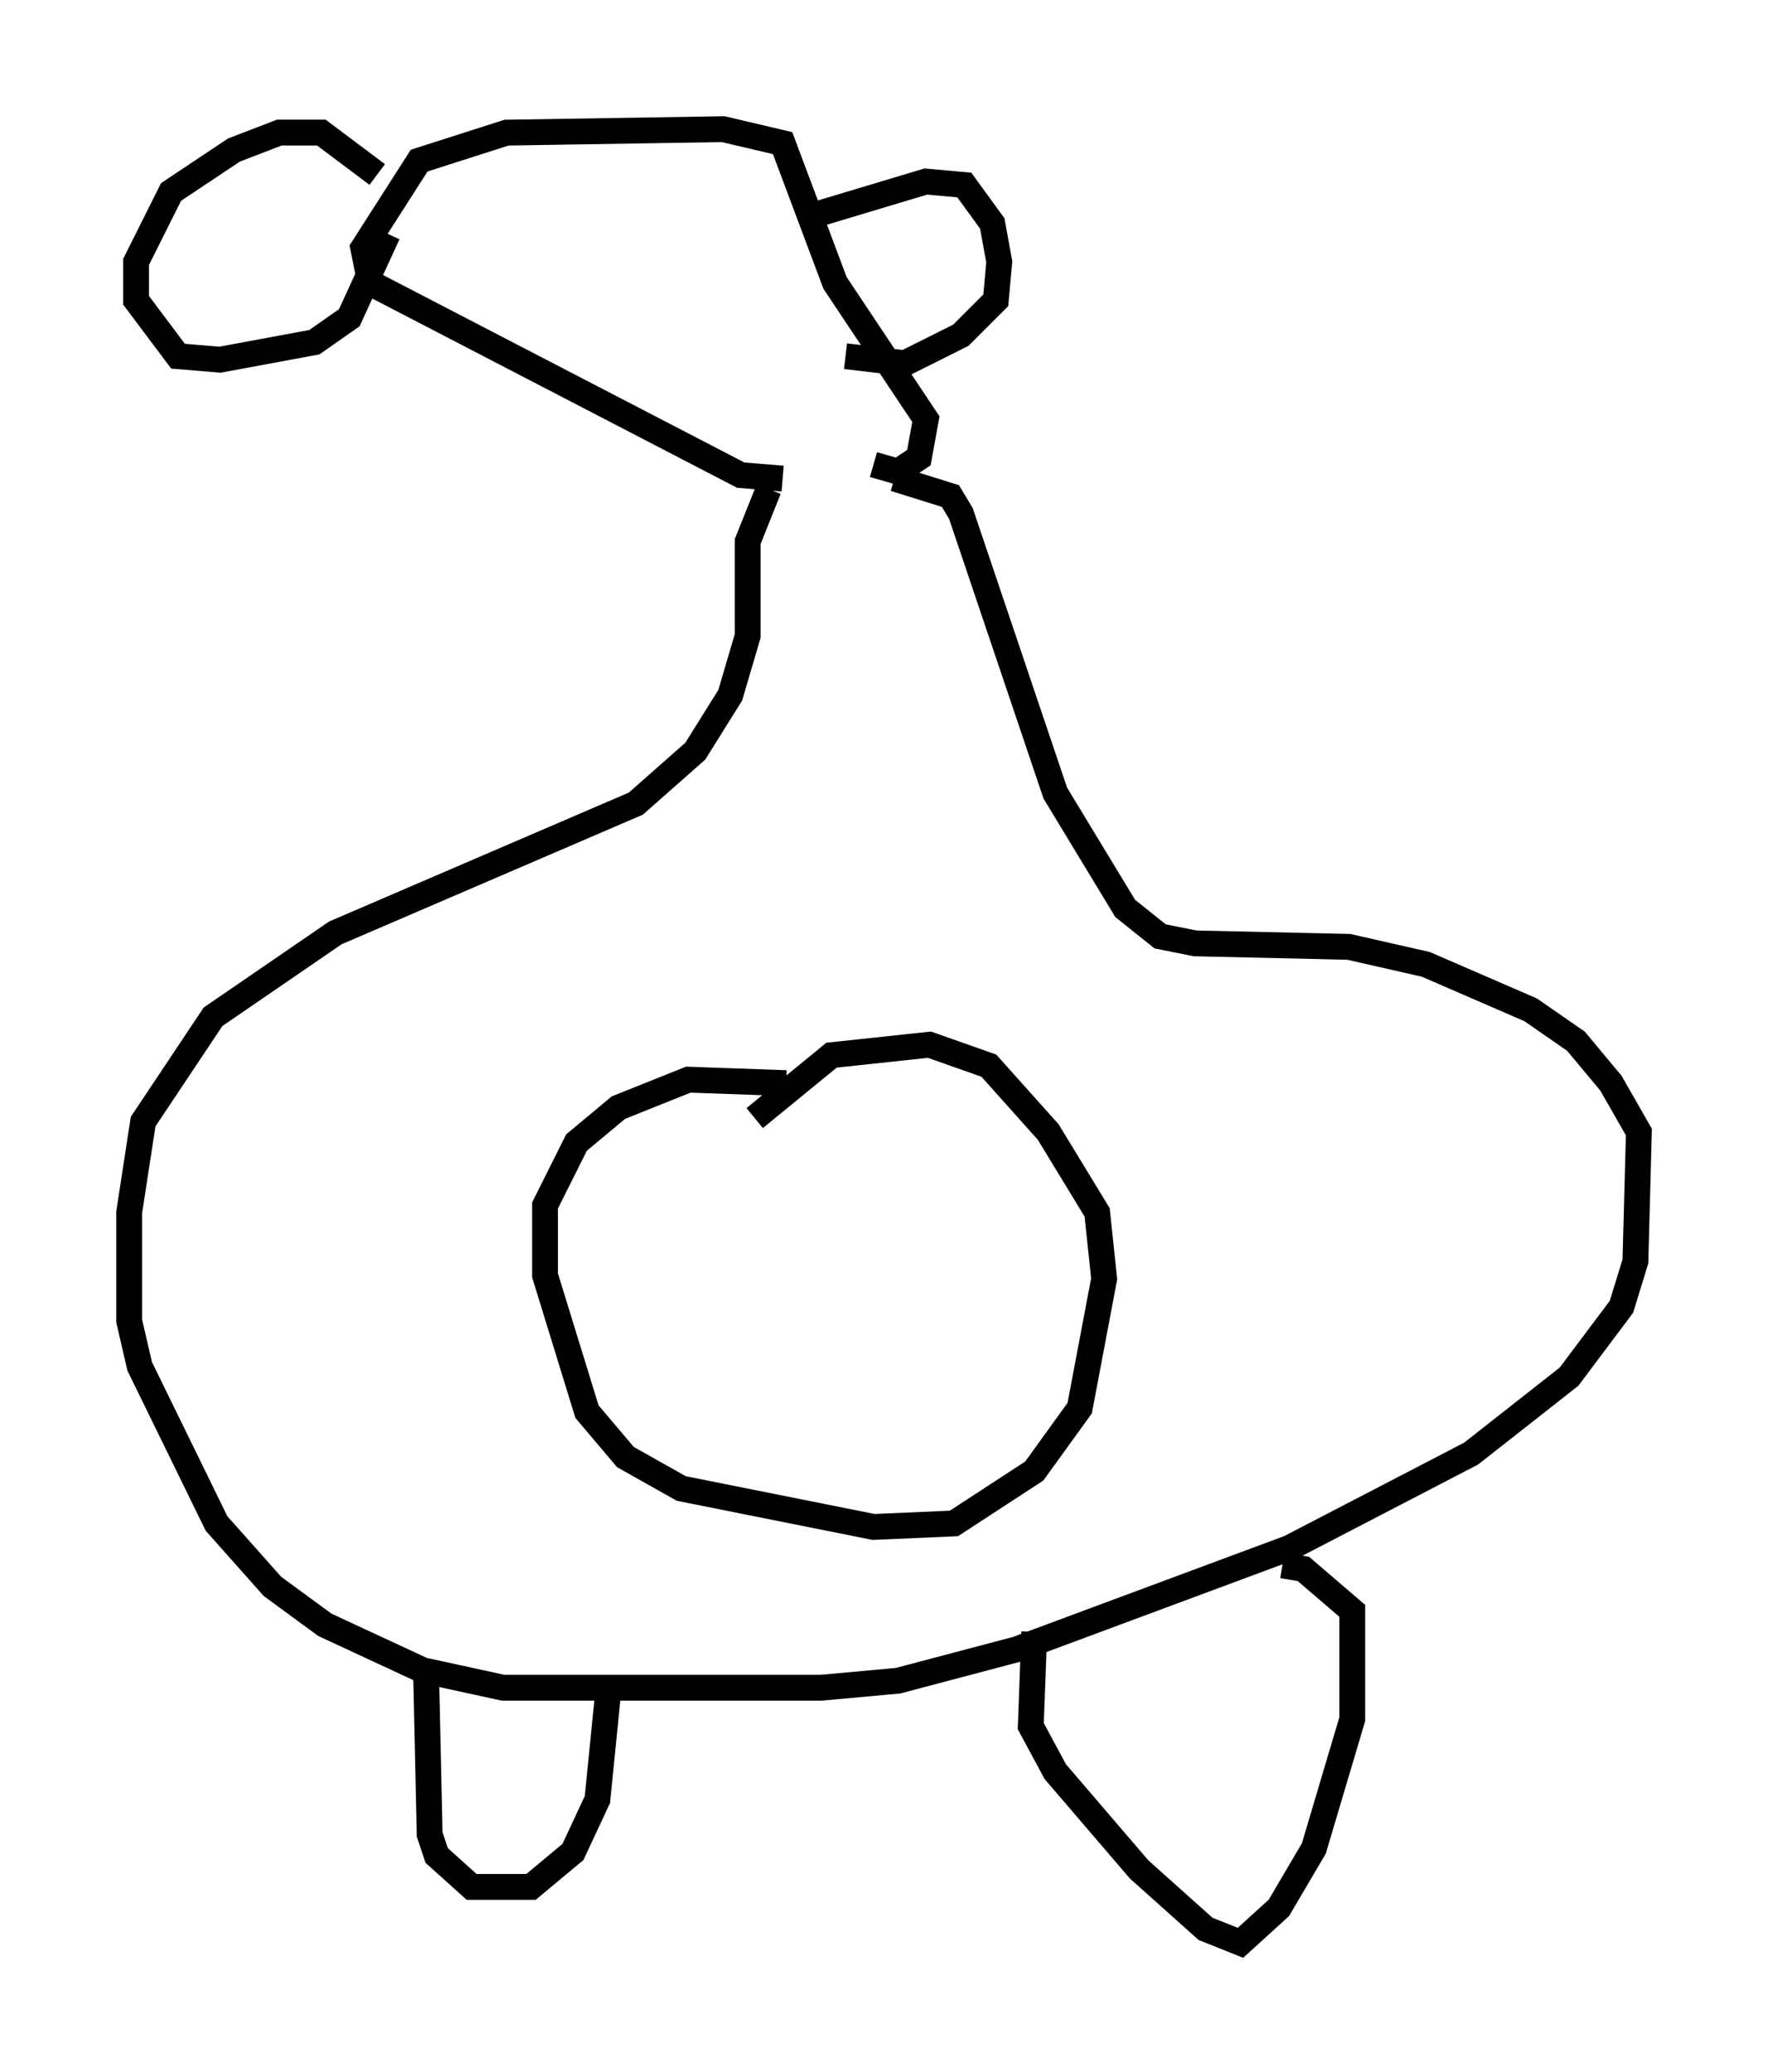 <?xml version="1.0" encoding="utf-8" ?>
<svg baseProfile="full" height="80.229" version="1.1" width="68.457" xmlns="http://www.w3.org/2000/svg" xmlns:ev="http://www.w3.org/2001/xml-events" xmlns:xlink="http://www.w3.org/1999/xlink"><defs /><rect fill="white" height="80.229" width="68.457" x="0" y="0" /><path d="M34.634, 18.667 m-4.871, 0.271 l-0.812, 2.03 0.0, 3.654 l-0.677, 2.3 -1.353, 2.165 l-2.3, 2.03 -11.637, 5.007 l-4.736, 3.248 -2.706, 4.059 l-0.541, 3.518 0.0, 4.195 l0.406, 1.759 2.977, 6.089 l2.165, 2.436 2.03, 1.488 l3.789, 1.759 3.112, 0.677 l12.314, 0.0 2.977, -0.271 l4.601, -1.218 10.555, -3.924 l7.036, -3.654 3.789, -2.977 l2.03, -2.706 0.541, -1.759 l0.135, -5.007 -1.083, -1.894 l-1.353, -1.624 -1.759, -1.218 l-4.059, -1.759 -2.977, -0.677 l-5.954, -0.135 -1.353, -0.271 l-1.353, -1.083 -2.706, -4.465 l-3.654, -10.825 -0.406, -0.677 l-2.165, -0.677 m-4.195, 23.41 l-3.789, -0.135 -2.706, 1.083 l-1.624, 1.353 -1.218, 2.436 l0.0, 2.706 1.624, 5.277 l1.488, 1.759 2.165, 1.218 l7.442, 1.488 3.112, -0.135 l3.112, -2.03 1.759, -2.436 l0.947, -5.007 -0.271, -2.571 l-1.894, -3.112 -2.3, -2.571 l-2.3, -0.812 -3.789, 0.406 l-2.977, 2.436 m-12.72, 21.651 l0.135, 6.089 0.271, 0.812 l1.353, 1.218 2.3, 0.0 l1.624, -1.353 0.947, -2.03 l0.406, -4.059 -0.406, 0.0 m16.915, -2.436 l-0.135, 3.654 0.947, 1.759 l3.248, 3.789 2.571, 2.3 l1.353, 0.541 1.488, -1.353 l1.353, -2.3 1.488, -5.007 l0.0, -4.195 -1.894, -1.624 l-0.812, -0.135 m-19.35, -42.083 l-1.624, -0.135 -14.344, -7.442 l-0.271, -1.353 2.165, -3.383 l3.383, -1.083 8.39, -0.135 l2.3, 0.541 2.03, 5.413 l3.518, 5.277 -0.271, 1.488 l-0.812, 0.541 -0.947, -0.271 m-2.03, -9.743 l4.059, -1.218 1.488, 0.135 l1.083, 1.488 0.271, 1.488 l-0.135, 1.488 -1.353, 1.353 l-2.165, 1.083 -2.3, -0.271 m-18.132, -7.036 l-2.165, -1.624 -1.624, 0.0 l-1.759, 0.677 -2.436, 1.624 l-1.353, 2.706 0.0, 1.488 l1.624, 2.165 1.624, 0.135 l3.654, -0.677 1.353, -0.947 l1.488, -3.248 " fill="none" stroke="black" stroke-width="1" /></svg>